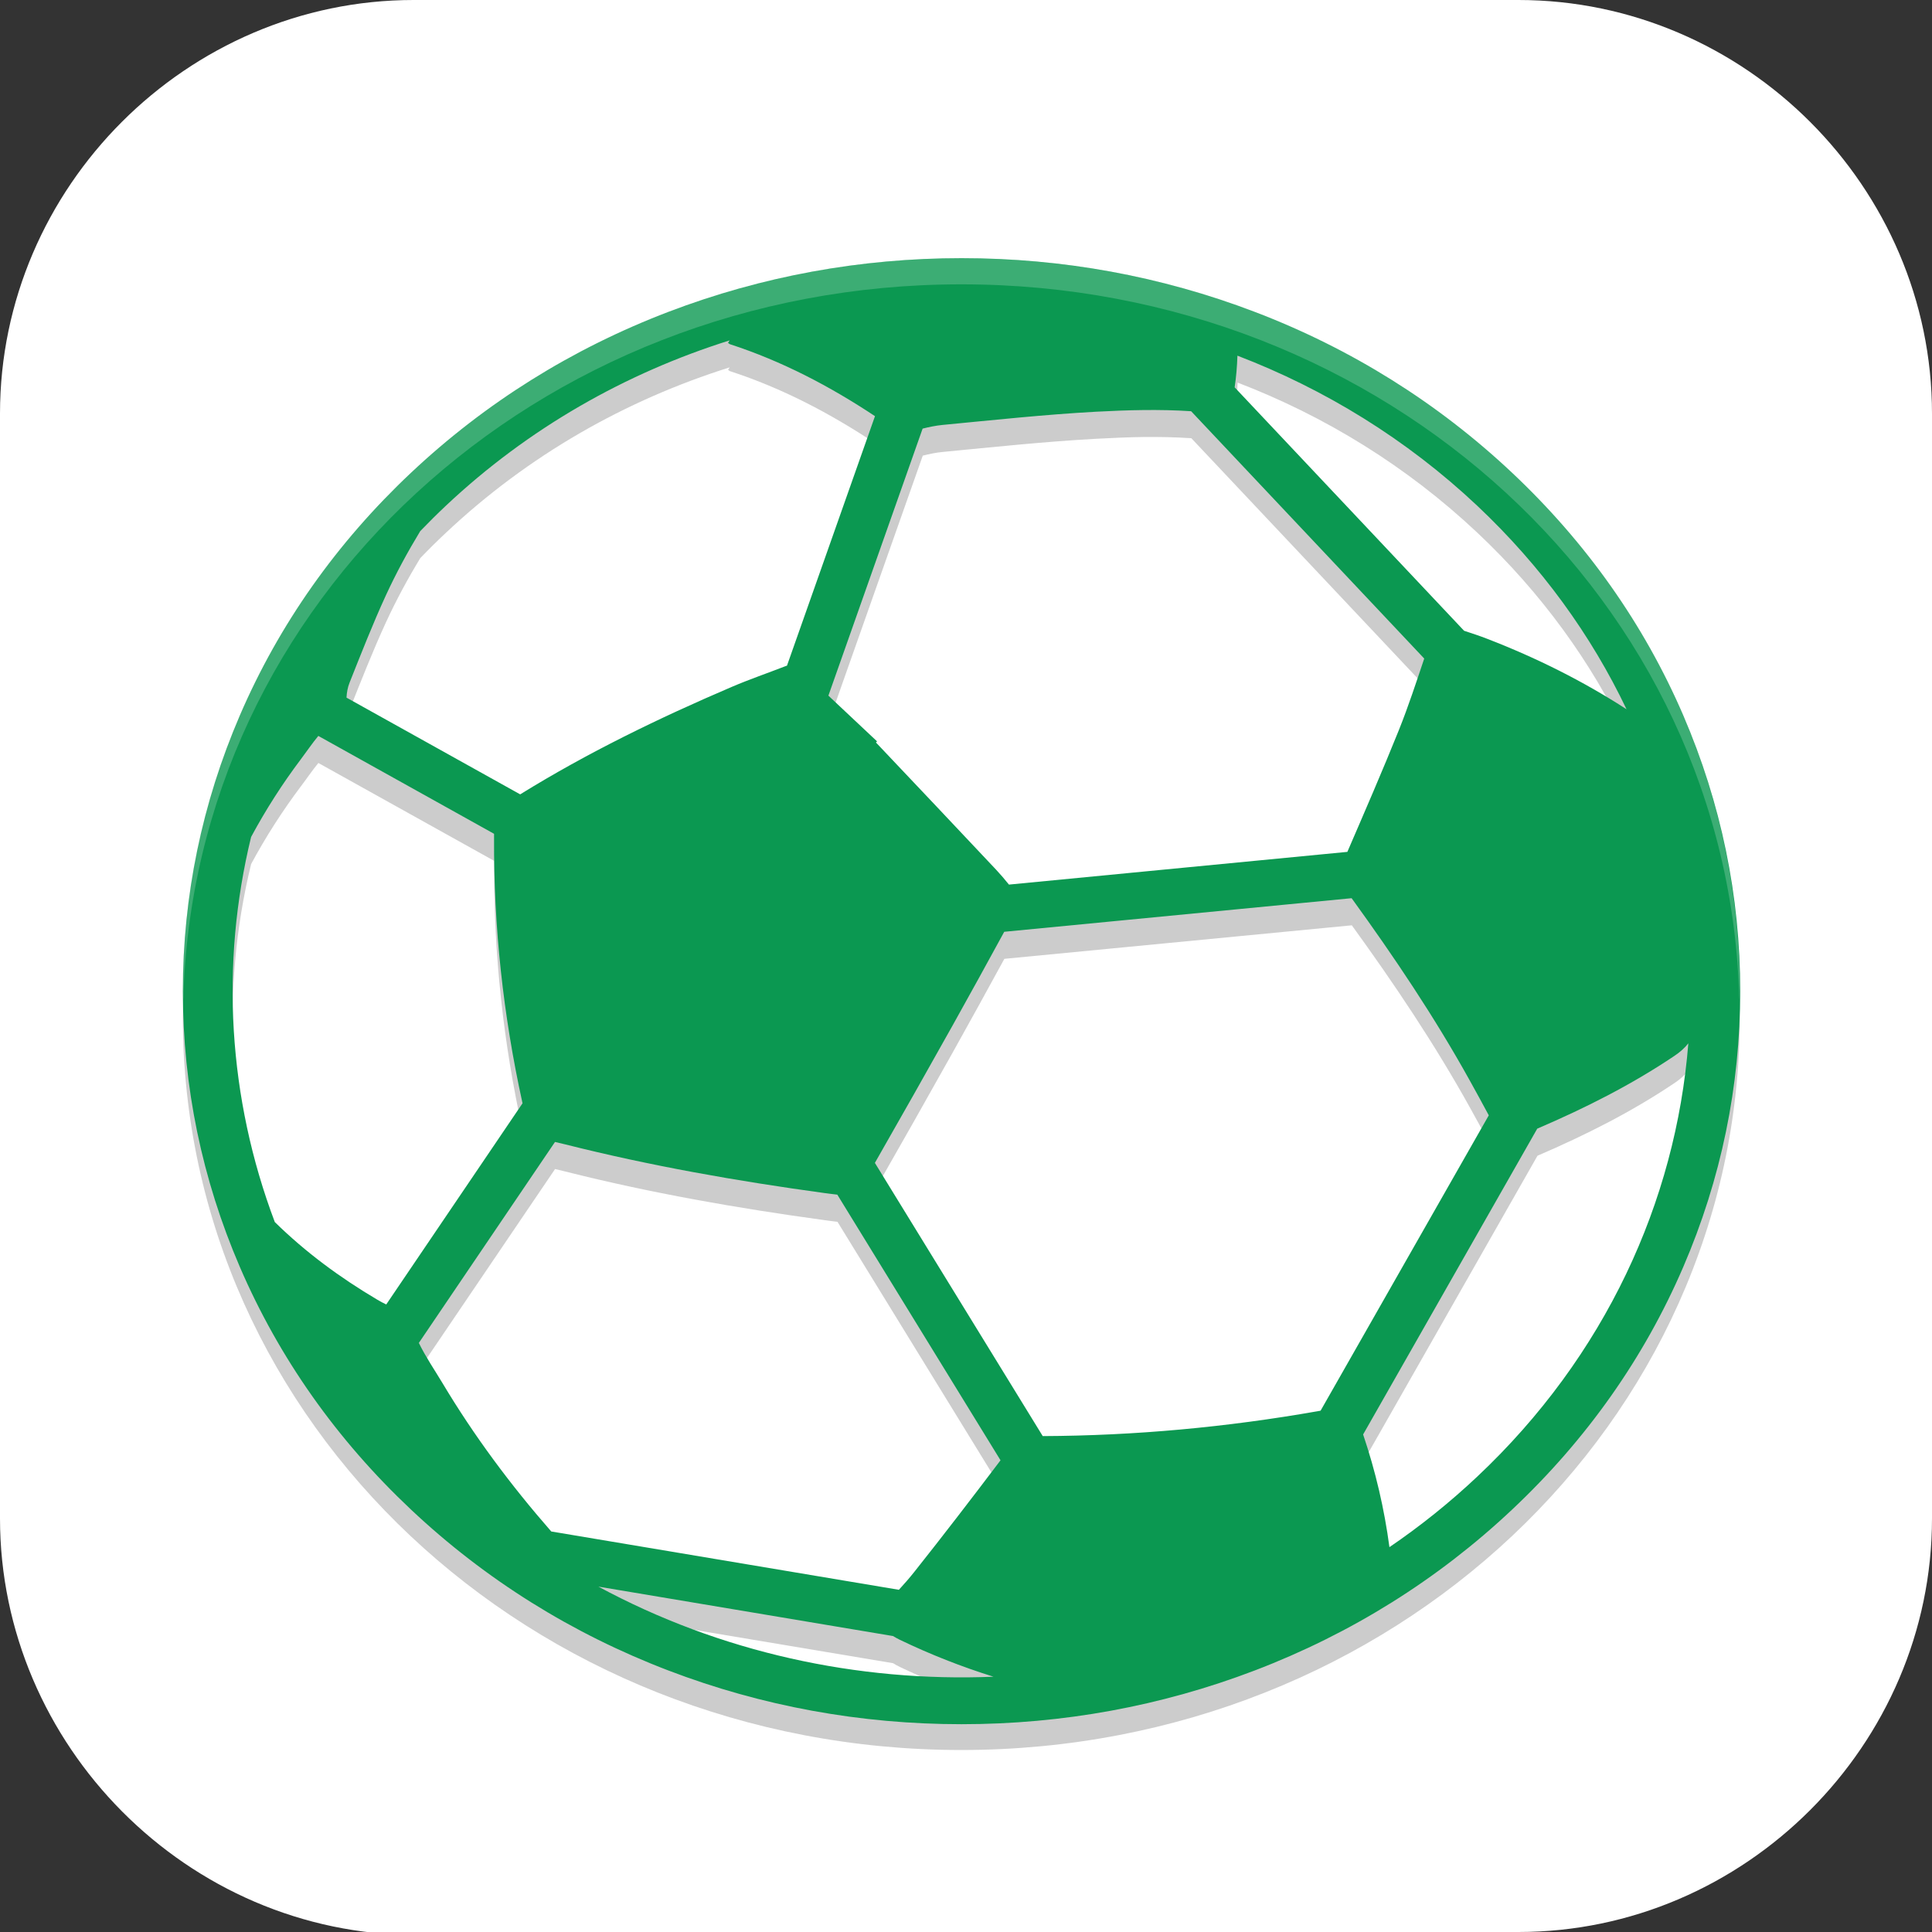 <?xml version="1.0" encoding="UTF-8" standalone="no"?>
<svg
   id="_图层_1"
   version="1.1"
   viewBox="0 0 64 64" width="22" height="22"
   sodipodi:docname="com.github.mirkobrombin.football.svg"
   xml:space="preserve"
   inkscape:version="1.4 (e7c3feb100, 2024-10-09)"
   xmlns:inkscape="http://www.inkscape.org/namespaces/inkscape"
   xmlns:sodipodi="http://sodipodi.sourceforge.net/DTD/sodipodi-0.dtd"
   xmlns="http://www.w3.org/2000/svg"
   xmlns:svg="http://www.w3.org/2000/svg"><rect x="0" y="0" width="64" height="64" fill="#333333" stroke="none"/><sodipodi:namedview
     id="namedview26"
     pagecolor="#505050"
     bordercolor="#eeeeee"
     borderopacity="1"
     inkscape:showpageshadow="0"
     inkscape:pageopacity="0"
     inkscape:pagecheckerboard="0"
     inkscape:deskcolor="#505050"
     inkscape:zoom="10.6875"
     inkscape:cx="32"
     inkscape:cy="32"
     inkscape:window-width="1920"
     inkscape:window-height="939"
     inkscape:window-x="0"
     inkscape:window-y="34"
     inkscape:window-maximized="1"
     inkscape:current-layer="_图层_1" /><!-- Generator: Adobe Illustrator 29.0.1, SVG Export Plug-In . SVG Version: 2.1.0 Build 192)  --><defs
     id="defs6"><style
       id="style1">
      .st0 {
        fill-opacity: .5;
      }

      .st0, .st1, .st2, .st3, .st4, .st5, .st6, .st7 {
        fill: #fff;
      }

      .st8 {
        fill: #133c9a;
      }

      .st2, .st9 {
        display: none;
      }

      .st3 {
        fill-opacity: .2;
      }

      .st4 {
        fill-opacity: .9;
      }

      .st10 {
        fill: #3370ff;
      }

      .st11 {
        fill: url(#_未命名的渐变_3);
      }

      .st12 {
        fill: url(#_未命名的渐变);
      }

      .st5 {
        fill-opacity: .3;
      }

      .st6 {
        fill-opacity: 0;
      }

      .st7 {
        fill-opacity: .7;
      }

      .st13 {
        fill: #00d6b9;
      }

      .st14 {
        fill: url(#_未命名的渐变_2);
      }
    </style><radialGradient
       id="_未命名的渐变"
       data-name="未命名的渐变"
       cx="123.9"
       cy="-40.2"
       fx="123.9"
       fy="-40.2"
       r="59.4"
       gradientTransform="translate(-26.8 25.5) scale(.6 -.7)"
       gradientUnits="userSpaceOnUse"><stop
         offset="0"
         stop-color="#db202e"
         id="stop1" /><stop
         offset="1"
         stop-color="#e01b24"
         id="stop2" /></radialGradient><radialGradient
       id="_未命名的渐变_2"
       data-name="未命名的渐变 2"
       cx="67.6"
       cy="26.8"
       fx="67.6"
       fy="26.8"
       r="105.2"
       gradientTransform="translate(-26.6 25.3) scale(.6 -.7)"
       gradientUnits="userSpaceOnUse"><stop
         offset="0"
         stop-color="#ffb648"
         id="stop3" /><stop
         offset="1"
         stop-color="#ff7800"
         stop-opacity="0"
         id="stop4" /></radialGradient><radialGradient
       id="_未命名的渐变_3"
       data-name="未命名的渐变 3"
       cx="61.7"
       cy="18.6"
       fx="61.7"
       fy="18.6"
       r="68"
       gradientTransform="translate(-26.8 25.8) scale(.6 -.7)"
       gradientUnits="userSpaceOnUse"><stop
         offset="0"
         stop-color="#c64600"
         id="stop5" /><stop
         offset="1"
         stop-color="#a51d2d"
         id="stop6" /></radialGradient></defs><path
     class="st1"
     d="M47.5,64.1H13.8c-7.6,0-13.8-6.3-13.8-13.8V13.7C0,6.2,6.2,0,13.7,0h36.6c7.5,0,13.7,6.2,13.7,13.7v36.6c0,7.5-6.2,13.7-13.7,13.7h-2.9.1Z"
     id="path6"
     style="fill:#ffffff;fill-opacity:1" /><g
     id="g29"
     transform="matrix(0.921,0,0,0.867,2.373,5.084)"><path
       style="opacity:0.2"
       d="m 4.051,32 c -0.012,0.334 -0.051,0.662 -0.051,1 C 4,48.512 16.488,61 32,61 47.511,61 59.999,48.512 59.999,33 c 0,-0.338 -0.04,-0.666 -0.05,-1 C 59.421,47.042 47.173,59 32,59 16.825,59 4.578,47.042 4.05,32 Z"
       id="path1-5" /><rect
       style="fill:#ffffff"
       width="53"
       height="53"
       x="-58.5"
       y="-58.5"
       rx="26.5"
       ry="26.5"
       transform="matrix(0,-1,-1,0,0,0)"
       id="rect1-3" /><g
       style="opacity:0.2"
       transform="matrix(0.774,0,0,0.774,4,5.03)"
       id="g3"><g
         id="g2"><path
           transform="matrix(2.585,0,0,2.585,-5.169,-7.754)"
           d="M 16,3 C 14.182,3 12.41,3.346 10.732,4.025 8.996,4.729 7.438,5.764 6.102,7.1 4.765,8.436 3.73,9.996 3.025,11.732 c -0.616,1.519 -0.941,3.117 -1,4.754 0.181,5.317 3.292,9.854 7.783,12.065 -0.112,-0.06 -0.227,-0.114 -0.338,-0.178 l 5.297,0.943 c 0.04,0.026 0.081,0.051 0.125,0.073 0.453,0.231 0.919,0.426 1.394,0.597 7.458,-0.15 13.434,-6.069 13.688,-13.5 -0.06,-1.637 -0.385,-3.235 -1,-4.754 C 28.27,9.996 27.236,8.436 25.9,7.1 24.564,5.764 23.006,4.729 21.268,4.025 19.59,3.346 17.818,3 16,3 Z m -4.17,1.57 c -0.01,0.015 -0.02,0.03 -0.029,0.047 0.016,0.012 0.024,0.023 0.033,0.025 0.943,0.326 1.801,0.806 2.609,1.375 l -1.582,4.765 c -0.008,0.003 -0.015,0.005 -0.023,0.008 -0.324,0.134 -0.654,0.253 -0.973,0.398 -1.313,0.597 -2.594,1.258 -3.8,2.051 L 4.941,11.393 C 4.946,11.295 4.963,11.198 4.996,11.109 5.206,10.551 5.413,9.989 5.65,9.441 5.833,9.02 6.04,8.611 6.268,8.213 6.416,8.049 6.57,7.887 6.729,7.729 8.211,6.246 9.964,5.193 11.83,4.57 Z m 9.131,0.291 c 1.569,0.639 3.039,1.596 4.31,2.867 1.157,1.157 2.051,2.477 2.684,3.886 -0.783,-0.539 -1.62,-0.982 -2.5,-1.344 -0.137,-0.056 -0.277,-0.105 -0.42,-0.154 L 20.91,5.467 C 20.939,5.266 20.955,5.064 20.961,4.861 Z M 19.27,5.9 c 0.284,-0.003 0.571,0.003 0.859,0.023 l 4.189,4.722 c -0.144,0.456 -0.285,0.914 -0.453,1.36 -0.296,0.783 -0.612,1.558 -0.927,2.334 l -6.086,0.625 C 16.779,14.869 16.704,14.774 16.625,14.684 15.907,13.87 15.183,13.061 14.461,12.25 14.468,12.242 14.474,12.236 14.48,12.229 14.189,11.938 13.899,11.647 13.607,11.355 L 15.301,6.256 C 15.418,6.225 15.536,6.198 15.654,6.186 16.575,6.092 17.497,5.987 18.42,5.934 18.703,5.918 18.985,5.904 19.27,5.9 Z M 4.436,12.125 7.596,13.994 v 0.08 c -0.008,1.699 0.164,3.387 0.508,5.049 0.001,0.008 0.002,0.011 0.004,0.018 L 5.657,22.982 C 5.603,22.955 5.552,22.927 5.5,22.895 4.826,22.471 4.203,21.982 3.653,21.408 2.812,19.043 2.67,16.485 3.227,14.055 3.489,13.538 3.788,13.042 4.125,12.566 4.23,12.42 4.325,12.267 4.436,12.125 Z m 18.578,3.1 c 0.765,1.122 1.489,2.267 2.119,3.472 0.116,0.222 0.232,0.447 0.347,0.674 l -3.025,5.641 c -0.017,0.004 -0.033,0.007 -0.051,0.009 -1.634,0.306 -3.283,0.469 -4.945,0.477 l -3.018,-5.219 c 0.47,-0.872 0.935,-1.747 1.397,-2.623 0.313,-0.594 0.622,-1.193 0.93,-1.791 z m 6.052,2.771 c -0.226,3.018 -1.491,5.972 -3.795,8.275 -0.497,0.498 -1.025,0.948 -1.578,1.348 -0.091,-0.733 -0.249,-1.451 -0.472,-2.152 l 3.131,-5.842 c 0.862,-0.393 1.692,-0.837 2.464,-1.389 0.101,-0.071 0.185,-0.152 0.25,-0.24 z M 8.691,19.879 c 0.054,0.013 0.113,0.029 0.182,0.047 1.531,0.41 3.091,0.701 4.66,0.929 0.092,0.013 0.169,0.025 0.235,0.032 l 2.933,5.072 c -0.509,0.716 -1.024,1.429 -1.551,2.133 -0.087,0.117 -0.18,0.23 -0.277,0.342 l -6.25,-1.116 C 7.891,26.43 7.235,25.492 6.67,24.488 6.526,24.233 6.364,23.983 6.242,23.717 Z"
           id="path2" /></g></g><g
       style="fill:#0b9851"
       transform="matrix(0.774,0,0,0.774,4,4)"
       id="g5"><g
         id="g4"><path
           d="M 22.57,2.648 C 18.081,4.468 14.053,7.144 10.599,10.597 7.144,14.051 4.471,18.08 2.65,22.568 0.892,26.904 0,31.486 0,36.186 c 0,4.699 0.892,9.281 2.65,13.615 1.821,4.489 4.495,8.518 7.949,11.971 3.454,3.455 7.481,6.129 11.971,7.949 4.336,1.76 8.917,2.649 13.617,2.649 4.7,0 9.28,-0.892 13.616,-2.649 4.488,-1.82 8.518,-4.494 11.971,-7.949 3.455,-3.453 6.129,-7.48 7.949,-11.971 1.758,-4.334 2.648,-8.916 2.648,-13.615 0,-4.7 -0.891,-9.282 -2.648,-13.618 C 67.903,18.08 65.227,14.05 61.774,10.597 58.321,7.144 54.295,4.468 49.803,2.648 45.467,0.891 40.887,0 36.187,0 31.487,0 26.906,0.891 22.57,2.648 Z M 9.044,51.419 C 7.301,50.325 5.695,49.065 4.273,47.581 2.101,41.469 1.733,34.852 3.172,28.571 3.849,27.236 4.619,25.954 5.49,24.726 5.759,24.347 6.008,23.952 6.296,23.584 l 8.166,4.832 v 0.205 c -0.021,4.392 0.425,8.752 1.313,13.049 0.003,0.02 0.006,0.031 0.01,0.049 l -6.333,9.93 C 9.314,51.579 9.177,51.503 9.044,51.419 Z m 24.28,16.787 c 1.409,0.719 2.858,1.326 4.347,1.82 -6.325,0.275 -12.713,-1.207 -18.36,-4.447 L 33,68.018 c 0.105,0.067 0.212,0.131 0.324,0.188 z M 33.274,65.735 17.12,62.856 c -1.89,-2.295 -3.59,-4.723 -5.051,-7.318 -0.372,-0.66 -0.787,-1.301 -1.102,-1.99 l 6.327,-9.92 c 0.14,0.035 0.296,0.072 0.473,0.119 3.958,1.059 7.986,1.812 12.042,2.402 0.237,0.033 0.435,0.062 0.604,0.08 l 7.584,13.113 c -1.316,1.85 -2.647,3.69 -4.007,5.51 -0.226,0.303 -0.466,0.594 -0.716,0.883 z M 60.15,60.149 c -1.286,1.287 -2.651,2.447 -4.08,3.481 -0.237,-1.894 -0.646,-3.75 -1.223,-5.563 l 8.092,-15.096 c 2.229,-1.015 4.379,-2.166 6.375,-3.593 0.261,-0.185 0.478,-0.392 0.646,-0.618 -0.586,7.801 -3.856,15.436 -9.81,21.389 z M 59.791,40.571 c 0.301,0.574 0.598,1.154 0.896,1.742 l -7.816,14.58 c -0.045,0.01 -0.088,0.02 -0.133,0.026 -4.225,0.789 -8.484,1.209 -12.779,1.229 l -7.8,-13.487 c 1.214,-2.254 2.417,-4.517 3.61,-6.781 0.81,-1.536 1.606,-3.082 2.401,-4.627 l 16.143,-1.658 c 1.977,2.9 3.85,5.862 5.478,8.976 z M 56.516,23.277 C 55.75,25.3 54.93,27.302 54.115,29.308 l -15.726,1.615 c -0.188,-0.248 -0.383,-0.492 -0.588,-0.725 -1.857,-2.103 -3.726,-4.193 -5.592,-6.289 0.017,-0.021 0.034,-0.037 0.051,-0.056 -0.753,-0.752 -1.508,-1.504 -2.261,-2.258 L 34.377,8.414 C 34.679,8.334 34.983,8.267 35.29,8.234 37.67,7.992 40.053,7.718 42.439,7.58 43.9,7.498 45.369,7.451 46.855,7.556 l 10.832,12.209 c -0.373,1.178 -0.737,2.359 -1.171,3.512 z M 60.15,12.221 c 2.988,2.99 5.302,6.402 6.938,10.047 C 65.064,20.875 62.9,19.729 60.625,18.795 60.271,18.649 59.908,18.52 59.539,18.393 L 48.877,6.376 c 0.074,-0.519 0.113,-1.039 0.129,-1.563 4.056,1.651 7.858,4.123 11.144,7.408 z M 25.334,4.182 c 0.042,0.031 0.062,0.057 0.086,0.064 2.437,0.842 4.654,2.082 6.744,3.553 l -4.09,12.317 c -0.021,0.006 -0.041,0.012 -0.061,0.021 -0.837,0.346 -1.69,0.656 -2.514,1.031 -3.395,1.543 -6.705,3.252 -9.823,5.301 L 7.605,21.694 c 0.012,-0.252 0.055,-0.508 0.141,-0.736 0.542,-1.444 1.075,-2.896 1.688,-4.311 0.472,-1.09 1.01,-2.143 1.597,-3.172 0.384,-0.424 0.782,-0.844 1.192,-1.254 3.833,-3.832 8.363,-6.553 13.186,-8.162 -0.025,0.039 -0.051,0.08 -0.075,0.123 z"
           id="path3" /></g></g><path
       style="opacity:0.2;fill:#ffffff"
       d="M 32,4 C 16.488,4 4,16.488 4,32 4,32.114 4.011,32.224 4.018,32.336 4.369,17.134 16.711,5 32,5 47.289,5 59.631,17.134 59.982,32.336 59.989,32.224 60,32.114 60,32 60,16.488 47.512,4 32,4 Z"
       id="path5-5" /></g></svg>
